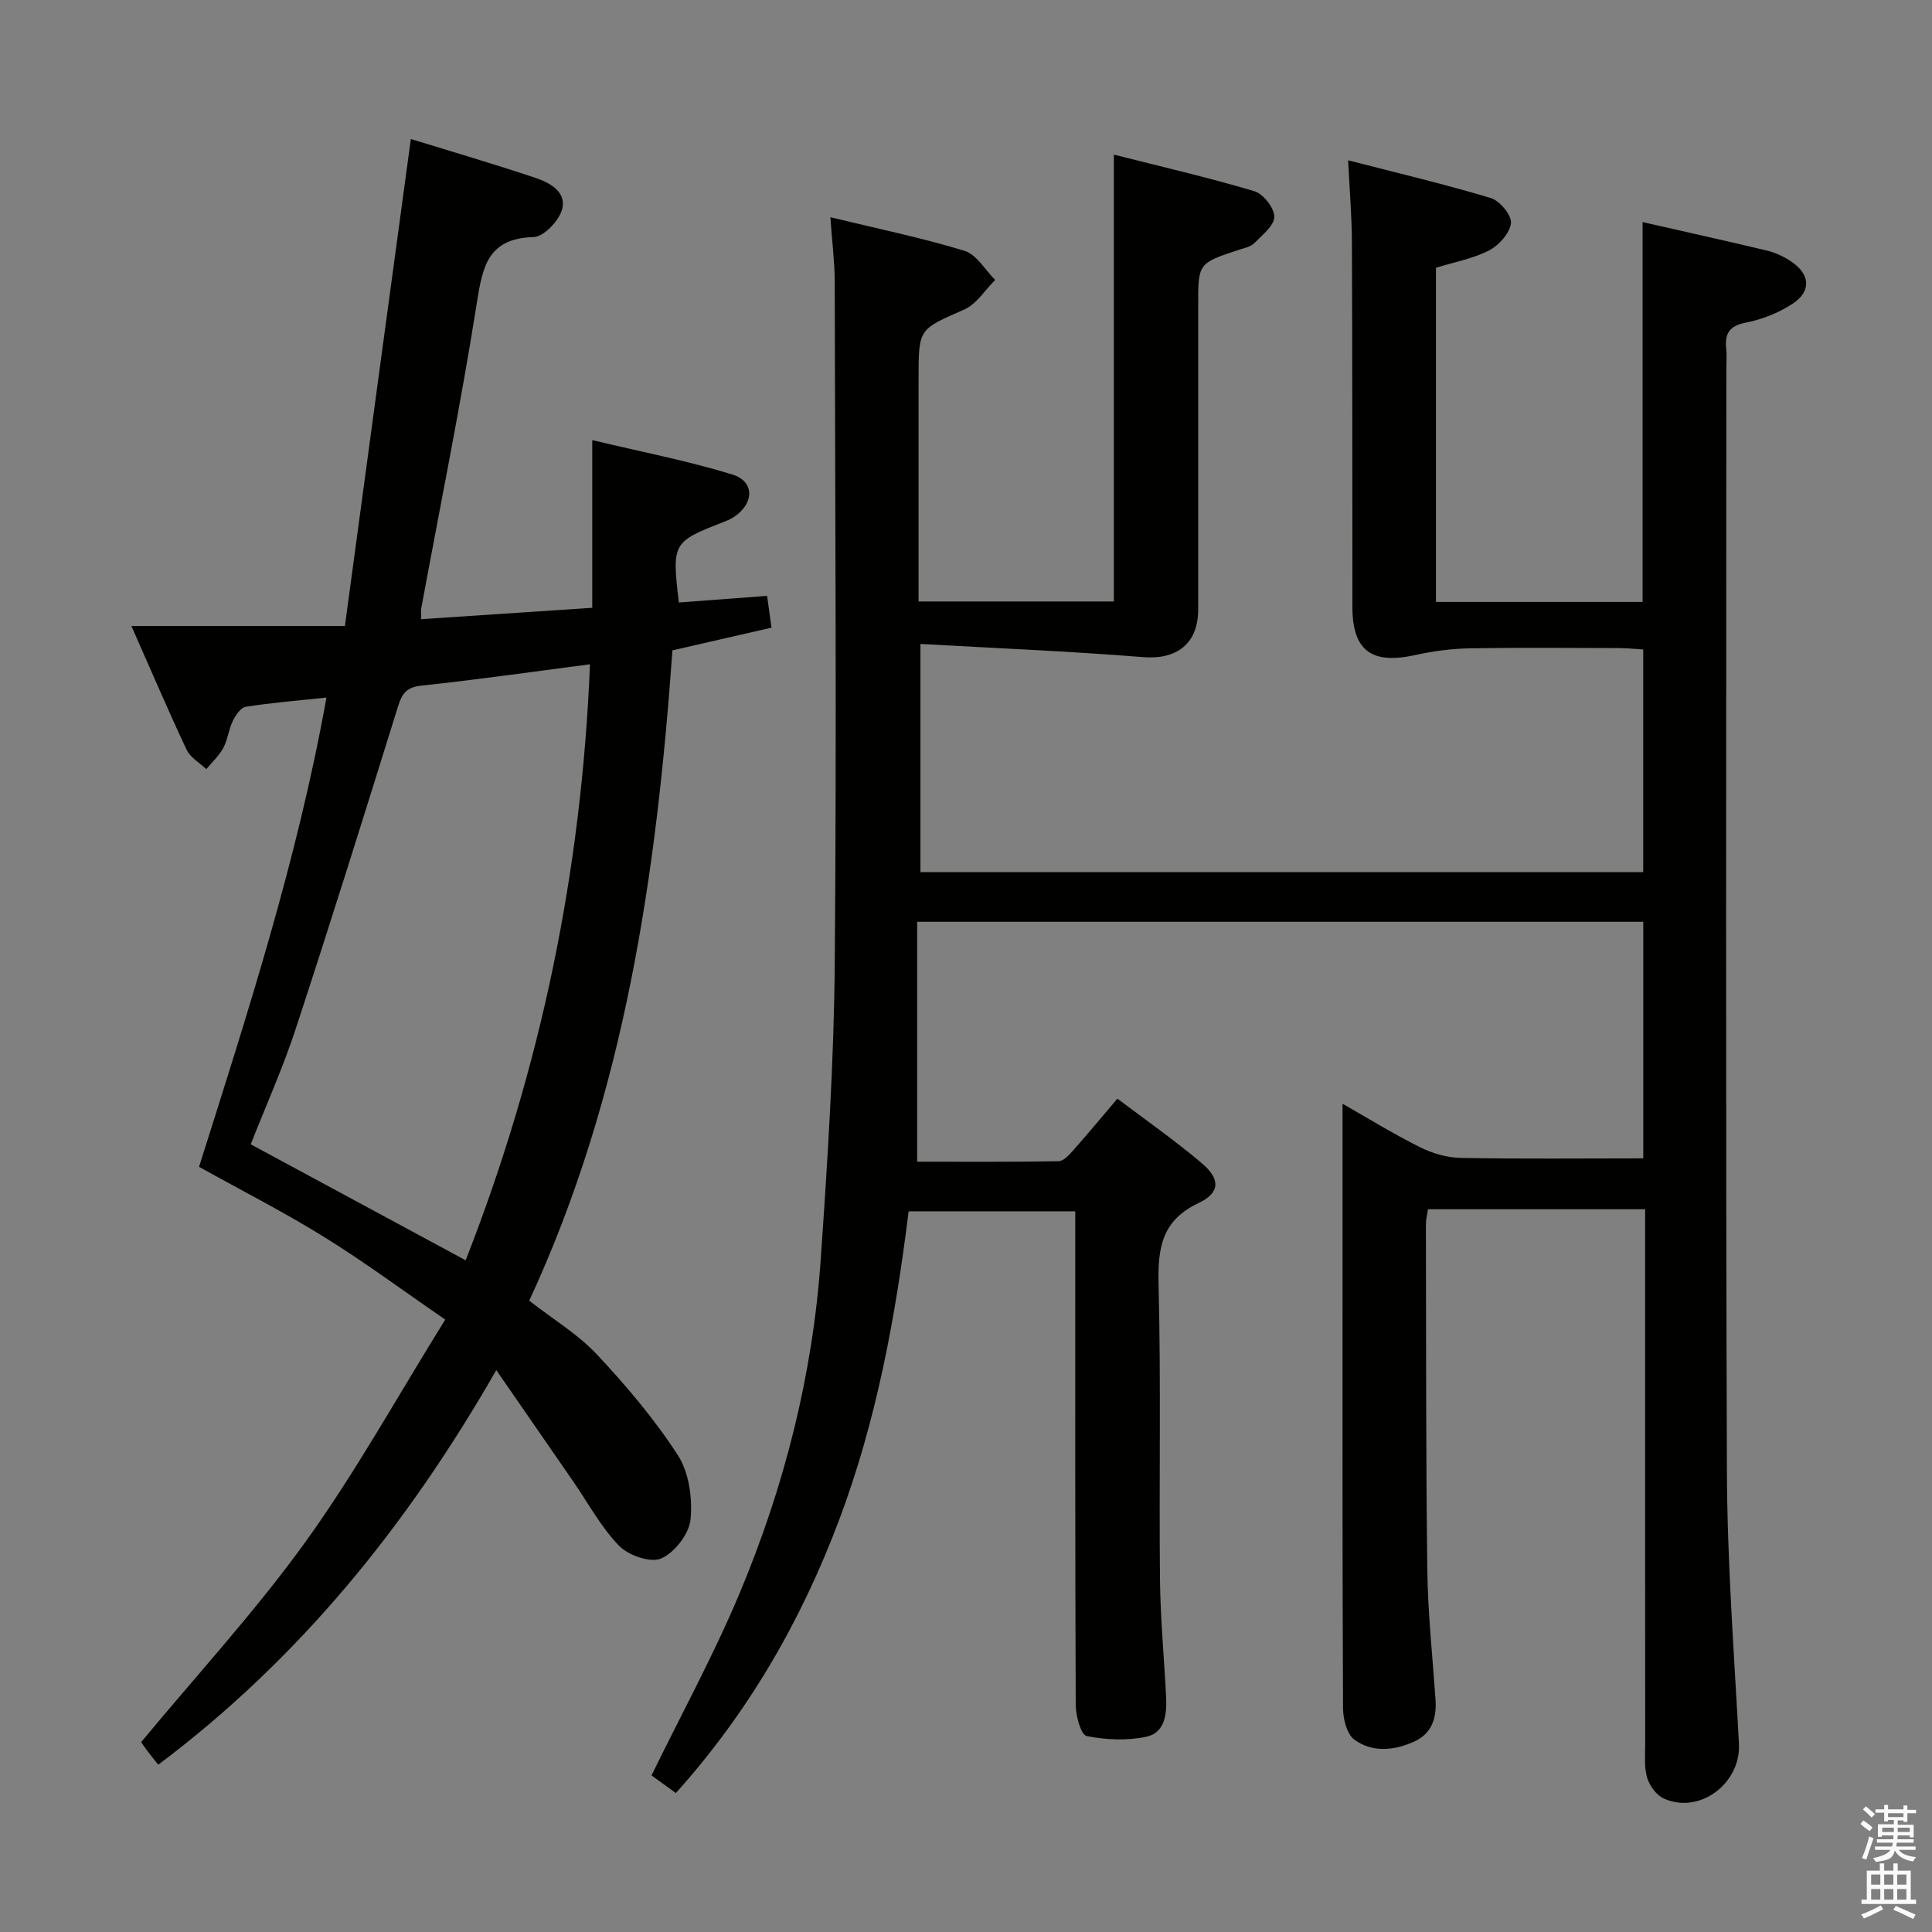 <svg enable-background="new 0 0 400 400" viewBox="0 0 400 400" xmlns="http://www.w3.org/2000/svg"><rect x="0" y="0" width="400" height="400" fill="#808080" stroke="none"/><path d="m385.2 377.6.6-.7c.6.4 1.3.9 1.9 1.5l-.6.7c-.8-.5-1.4-1-1.9-1.5zm.3 7.1c.6-1.4 1.1-2.9 1.5-4.5.3.1.6.3.9.4-.5 1.4-1 2.9-1.5 4.4zm.2-10.1.6-.6c.7.5 1.3 1.1 1.9 1.6l-.7.7c-.6-.6-1.2-1.2-1.8-1.7zm8.4-.8h.8v.9h1.8v.7h-1.8v1.8h-.8v-.3h-1.2v.9h3.3v2.6h-.8v-.4h-2.5c0 .3 0 .6-.1.8h3.4v.7h-3.5c0 .3-.1.6-.1.8h4v.7h-3.5c.7.9 1.9 1.3 3.6 1.5-.2.2-.4.5-.6.9-1.9-.3-3.2-1.1-3.8-2.3-.5 2.1-1.8 2-3.9 2.4-.2-.3-.4-.5-.6-.8 1.9-.4 3.1-.9 3.6-1.7h-3.2v-.7h3.5c.1-.2.1-.5.2-.8h-3.3v-.7h3.4c0-.2 0-.5 0-.8h-2.4v.3h-.8v-2.6h3.3v-.9h-1.2v.3h-.8v-1.8h-1.8v-.7h1.8v-.9h.8v.9h3.2zm-4.4 5.5h2.4c0-.3 0-.6 0-.9h-2.4zm1.2-3.1h3.2v-.8h-3.2zm4.4 2.2h-2.4v.9h2.5v-.9z" fill="#fafafb"/><path d="m389.2 385.8h.9v1.5h1.9v-1.5h.9v1.5h2.7v6h1.1v.9h-11.3v-.9h1.1v-6h2.7zm.2 8.7.5.8c-1.2.6-2.5 1.3-4 1.9-.2-.3-.3-.6-.6-.8 1.6-.6 3-1.3 4.1-1.9zm-2-4.3h1.9v-2.1h-1.9zm0 3.1h1.9v-2.2h-1.9zm2.7-3.1h1.9v-2.1h-1.9zm0 3.1h1.9v-2.2h-1.9zm2.4 1.3c1.4.6 2.7 1.2 4.1 1.8l-.5.9c-1.5-.7-2.8-1.4-4.1-1.9zm2.2-6.5h-1.9v2.1h1.9zm-1.9 5.2h1.9v-2.2h-1.9z" fill="#fafafb"/><g fill="#010100"><path d="m171.92 44.97c9.83 2.39 18.93 4.26 27.78 6.96 2.49.76 4.25 3.95 6.34 6.03-2.12 2.1-3.88 5.02-6.43 6.14-9.33 4.1-9.43 3.87-9.43 14.1v46.33h40.43c0-30.38 0-60.92 0-92.52 9.73 2.47 19.5 4.72 29.08 7.57 1.85.55 4.15 3.47 4.14 5.29-.01 1.84-2.49 3.8-4.13 5.46-.75.76-2.07 1.02-3.17 1.38-8.46 2.79-8.46 2.78-8.46 11.47v62.99c0 7.16-4.47 10.45-11.45 9.88-15.17-1.23-30.4-1.84-46.05-2.73v47.25h149.64c0-15.18 0-30.41 0-46.1-1.67-.1-3.26-.28-4.86-.29-10.33-.03-20.67-.13-31 .05-3.77.07-7.6.56-11.28 1.38-9.1 2.02-13.06-.89-13.07-9.96-.02-25.16 0-50.33-.1-75.49-.02-5.27-.47-10.54-.78-16.97 10.2 2.63 19.96 4.93 29.55 7.82 1.85.56 4.34 3.57 4.16 5.19-.23 2.07-2.49 4.59-4.54 5.65-3.33 1.72-7.19 2.41-10.99 3.59v69.18h42.78c0-26.01 0-52.05 0-78.64 8.52 1.94 17.19 3.85 25.83 5.92 1.74.42 3.47 1.25 4.96 2.26 3.95 2.66 4.19 6.19.19 8.78-2.86 1.85-6.27 3.21-9.61 3.86-3.5.67-4.38 2.34-4.05 5.46.14 1.32.02 2.66.02 4 0 76.16-.16 152.32.12 228.48.07 18.77 1.49 37.54 2.49 56.29.43 8.16-8.11 14.69-15.55 11.34-1.53-.69-2.95-2.64-3.45-4.3-.65-2.16-.41-4.62-.41-6.95-.02-34.83-.01-69.66-.01-104.49 0-1.97 0-3.95 0-6.27-15.15 0-29.89 0-44.96 0-.14.96-.43 2.06-.43 3.16.05 23.83-.01 47.66.29 71.48.11 8.96 1.08 17.91 1.7 26.87.26 3.82-.74 7.03-4.43 8.71-4.14 1.88-8.64 2.3-12.36-.39-1.57-1.14-2.35-4.28-2.36-6.52-.15-32-.1-63.99-.1-95.99 0-9.6 0-19.21 0-29.16 5.06 2.88 10.39 6.17 15.98 8.97 2.55 1.28 5.58 2.18 8.41 2.24 12.48.24 24.97.1 37.87.1 0-16.38 0-32.46 0-48.98-49.83 0-99.69 0-150.33 0v49.67c9.39 0 19.33.07 29.28-.1 1.03-.02 2.2-1.32 3.04-2.27 2.97-3.35 5.83-6.8 9.14-10.69 5.98 4.53 11.95 8.69 17.48 13.38 3.84 3.25 3.82 6.11-.63 8.21-7.68 3.62-8.52 9.32-8.33 16.87.51 20.32.09 40.66.29 60.99.08 8.14.86 16.28 1.27 24.42.18 3.49-.24 7.41-4.05 8.23-3.98.86-8.39.67-12.4-.13-1.16-.23-2.25-4.14-2.26-6.37-.14-32-.1-63.99-.1-95.99 0-1.97 0-3.93 0-6.28-11.56 0-22.65 0-34.5 0-2.67 21.61-6.6 43.21-14.4 63.93-7.81 20.76-18.65 39.64-33.79 56.51-1.97-1.43-3.78-2.74-5.04-3.65 6.25-12.81 12.86-24.9 18.17-37.55 9.31-22.16 15.21-45.34 16.87-69.37 1.41-20.4 2.73-40.84 2.9-61.28.39-47.16.08-94.32-.01-141.48-.04-3.95-.55-7.9-.9-12.93z"/><path d="m85.06 28.78c8.29 2.56 17.15 5.14 25.89 8.08 2.97 1 6.51 2.96 5.37 6.66-.71 2.32-3.77 5.5-5.85 5.56-9.52.27-10.57 6.15-11.77 13.78-3.34 21.12-7.61 42.09-11.49 63.12-.09.48-.01.99-.01 2.22 11.66-.78 23.21-1.54 35.42-2.36 0-11.31 0-22.38 0-34.72 10.29 2.46 19.8 4.29 29 7.12 4.65 1.43 4.55 5.94.4 8.75-.67.46-1.45.78-2.21 1.08-10.6 4.13-10.71 4.33-9.26 16.67 5.99-.45 12.02-.9 18.27-1.37.3 2.15.58 4.21.91 6.58-6.74 1.55-13.34 3.06-20.51 4.7-3.29 46.22-9.84 91.93-29.65 134.64 5 3.9 10.11 6.96 14.02 11.14 6.09 6.5 11.93 13.4 16.75 20.85 2.32 3.59 3.05 8.93 2.63 13.3-.29 2.98-3.28 6.85-6.06 8.08-2.18.97-6.78-.61-8.72-2.6-3.76-3.87-6.39-8.83-9.5-13.33-5.08-7.36-10.17-14.71-15.94-23.06-18.51 32.3-40.84 59.81-69.99 81.7-.95-1.21-1.67-2.09-2.35-3-.59-.79-1.13-1.61-1.19-1.68 11.61-14.01 23.7-27.13 34.05-41.5 10.36-14.38 18.98-30.01 28.91-45.98-8.93-6.14-16.77-11.97-25.05-17.09-8.32-5.16-17.07-9.62-25.92-14.54 10.03-31.74 20.35-63.57 26.38-97.16-5.97.64-11.37 1.07-16.7 1.91-1.04.16-2.12 1.76-2.69 2.93-.86 1.76-1.05 3.87-1.97 5.58-.87 1.63-2.32 2.95-3.52 4.4-1.38-1.32-3.3-2.38-4.06-3.99-3.8-8.06-7.29-16.26-11.44-25.64h44.2c4.58-33.99 9.08-67.14 13.65-100.83zm37.09 108.75c-12.16 1.58-23.48 3.21-34.84 4.41-3.1.33-4.05 1.58-4.9 4.3-6.93 22.28-13.89 44.56-21.17 66.73-2.67 8.14-6.2 15.99-9.33 23.95 14.99 8.09 29.64 15.99 44.5 24.01 15.56-39.71 24-80.51 25.74-123.4z"/></g></svg>